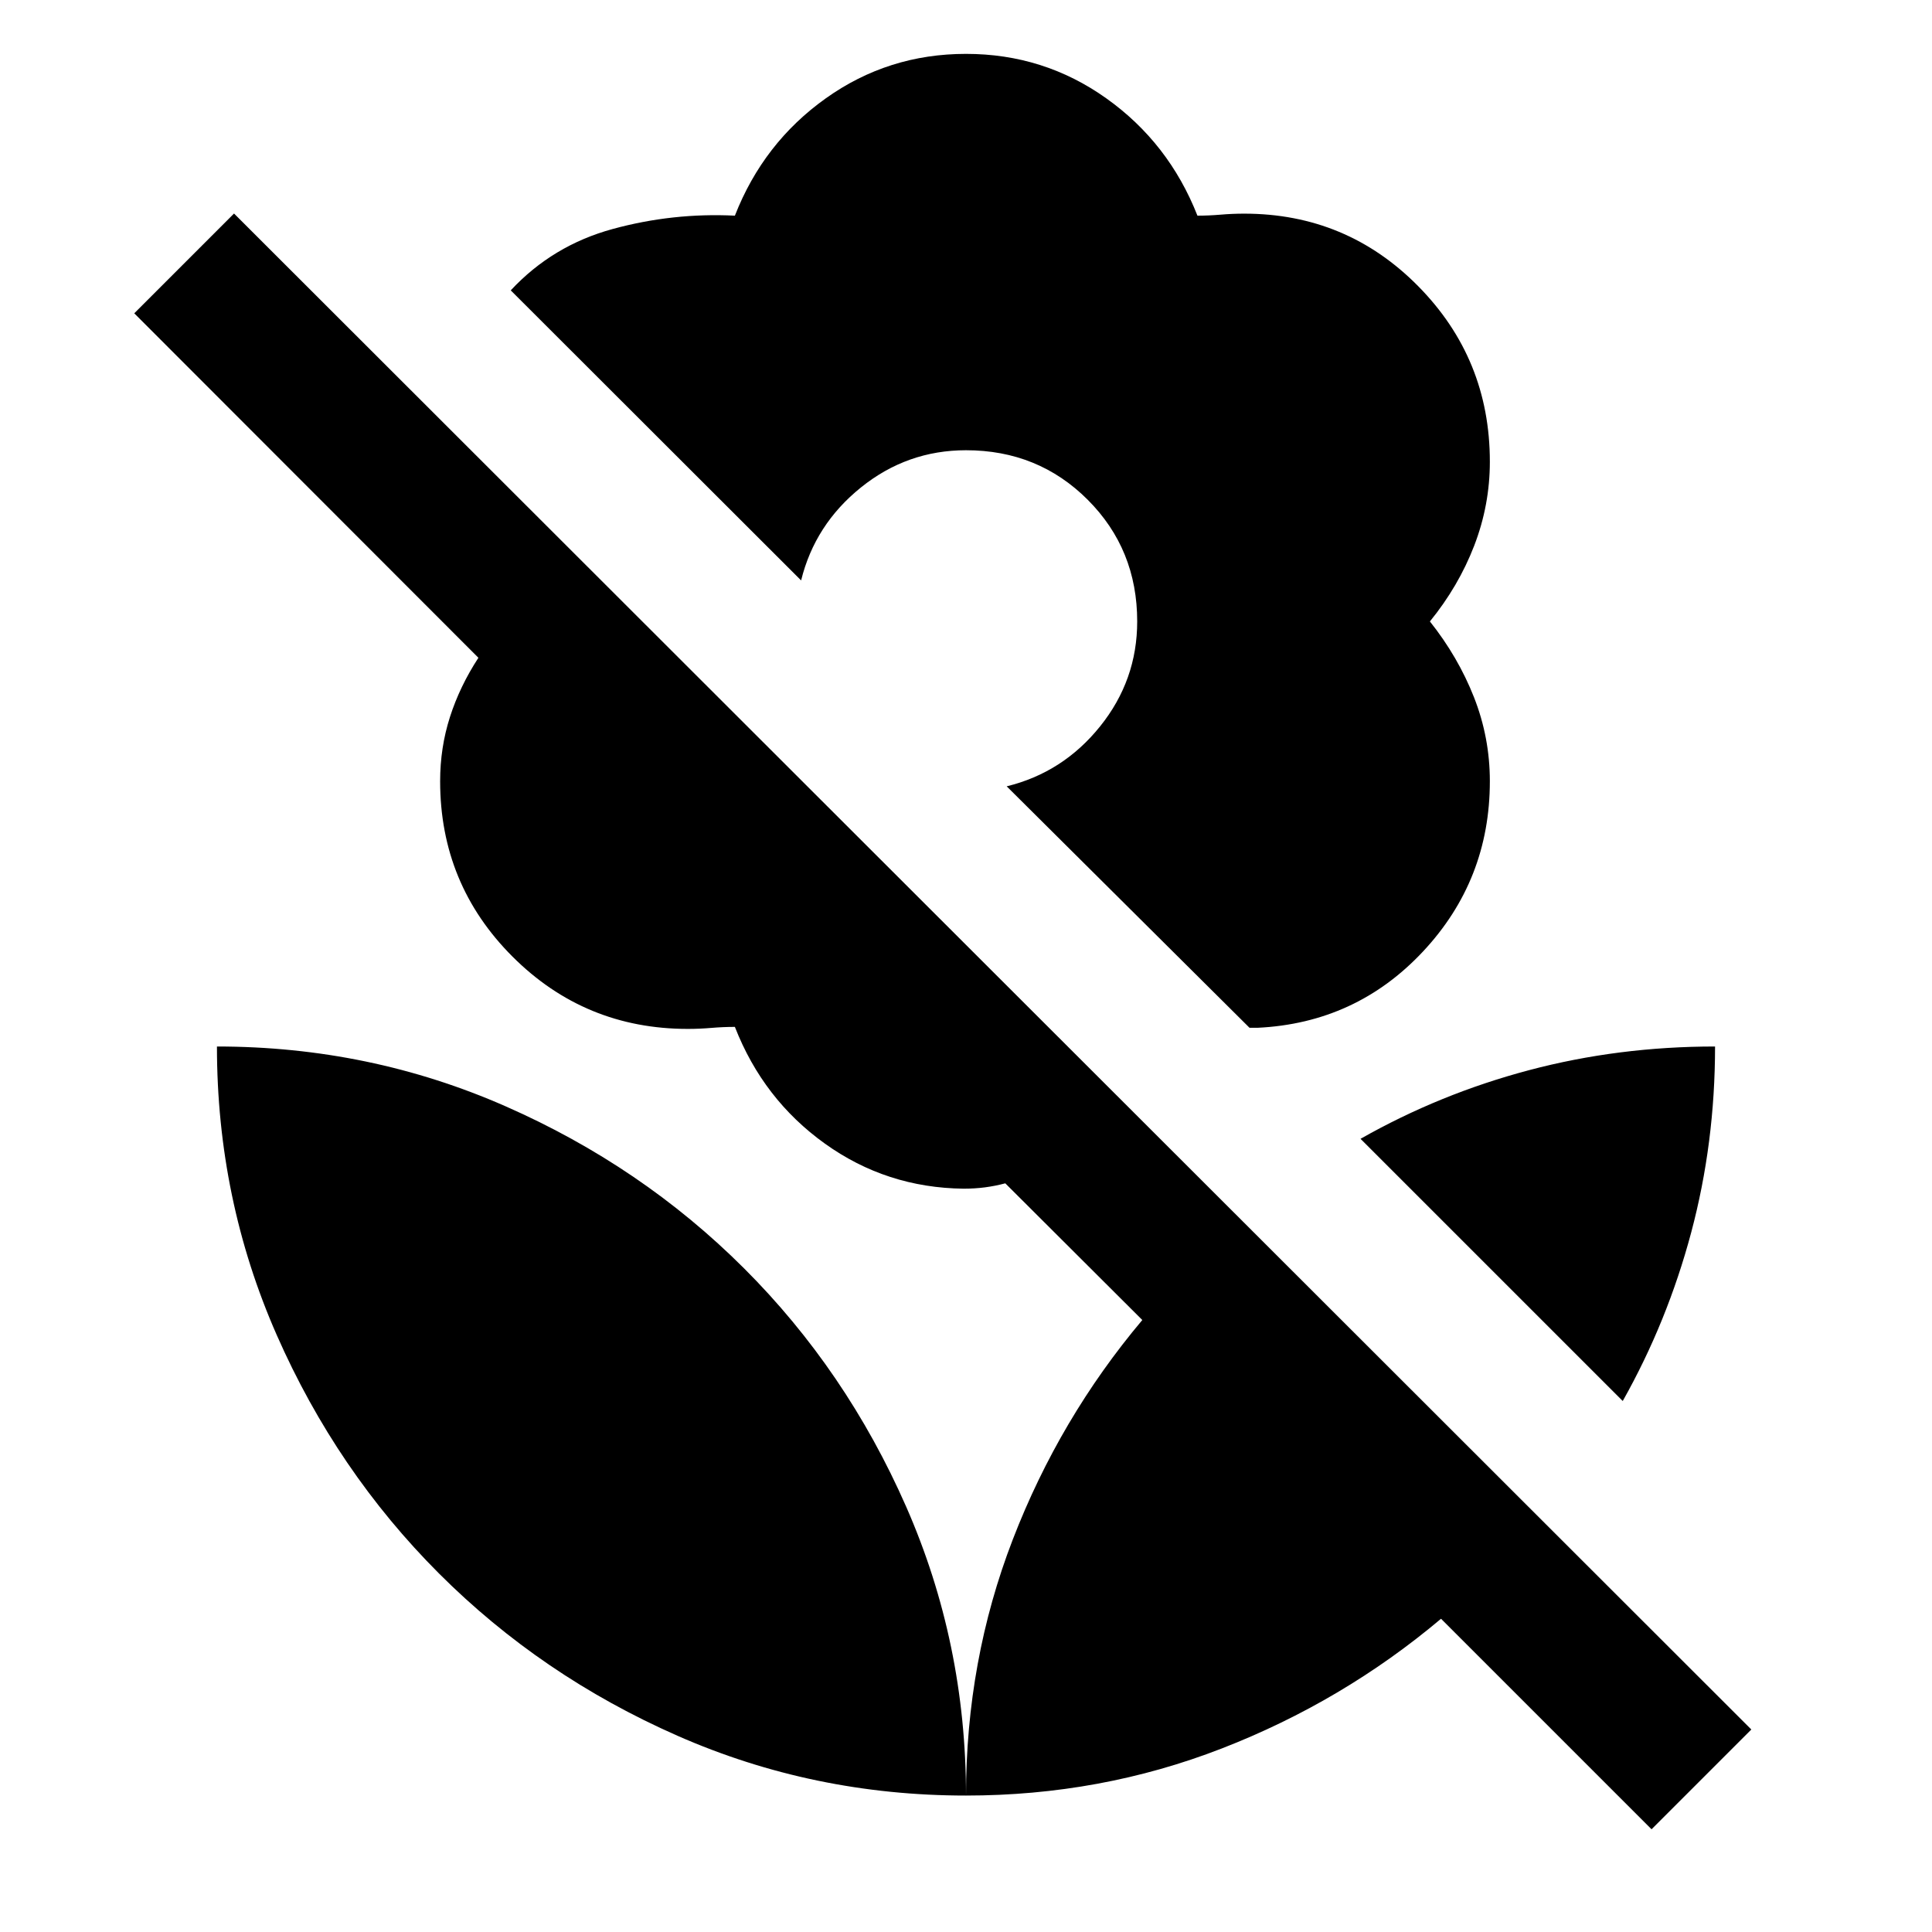 <svg xmlns="http://www.w3.org/2000/svg" height="40" viewBox="0 -960 960 960" width="40"><path d="M806.33-263.85 676.04-394.13q39.37-22.35 83.73-34.11Q804.12-440 852.2-440q0 47.91-11.84 92.35-11.85 44.43-34.03 83.8Zm63.9 163.23-49.58 49.58-104.61-104.61q-48.84 41.13-109.03 64.49Q546.83-67.8 480-67.8q0-66.99 23.24-127.21 23.24-60.23 64.37-109.08l-68.09-67.92q-4.98 1.33-10.09 2-5.1.66-10.6.66-38.34-.44-68.97-22.41-30.64-21.97-44.7-57.98-5.83 0-11.69.5-5.87.5-11.69.5-51.19 0-87.14-35.95-35.94-35.95-35.94-87.13 0-16.7 4.89-31.95 4.9-15.25 14.13-29.38L66.71-804.32l49.58-49.58 753.94 753.28ZM480-933.23q38.69 0 69.72 22.1 31.04 22.09 45.28 58.29 5.67 0 11.53-.5 5.87-.5 11.69-.5 50.93 0 86.51 36.08 35.57 36.07 35.57 87.16 0 21.56-7.77 41.73-7.78 20.18-22.02 37.66 13.98 17.56 21.89 37.62 7.9 20.05 7.9 41.77 0 49.15-33.26 84.66t-82.16 37.86h-4L500.22-569.28q27.97-6.84 46.41-29.79 18.44-22.94 18.44-52.14 0-35.87-24.6-60.47T480-736.28q-29.2 0-52.14 18.44-22.95 18.44-29.79 46.25L253.79-815.72q20.81-22.35 50.64-30.49 29.82-8.15 60.73-6.63 14.16-36.2 45.16-58.29 30.99-22.1 69.68-22.1Zm0 865.43q0-75.88-29.74-143.56T369.7-329.78q-50.82-50.74-118.42-80.48Q183.68-440 107.8-440q0 75.88 29.74 143.43 29.74 67.56 80.6 118.43 50.87 50.86 118.43 80.6Q404.12-67.8 480-67.8Z"/></svg>
